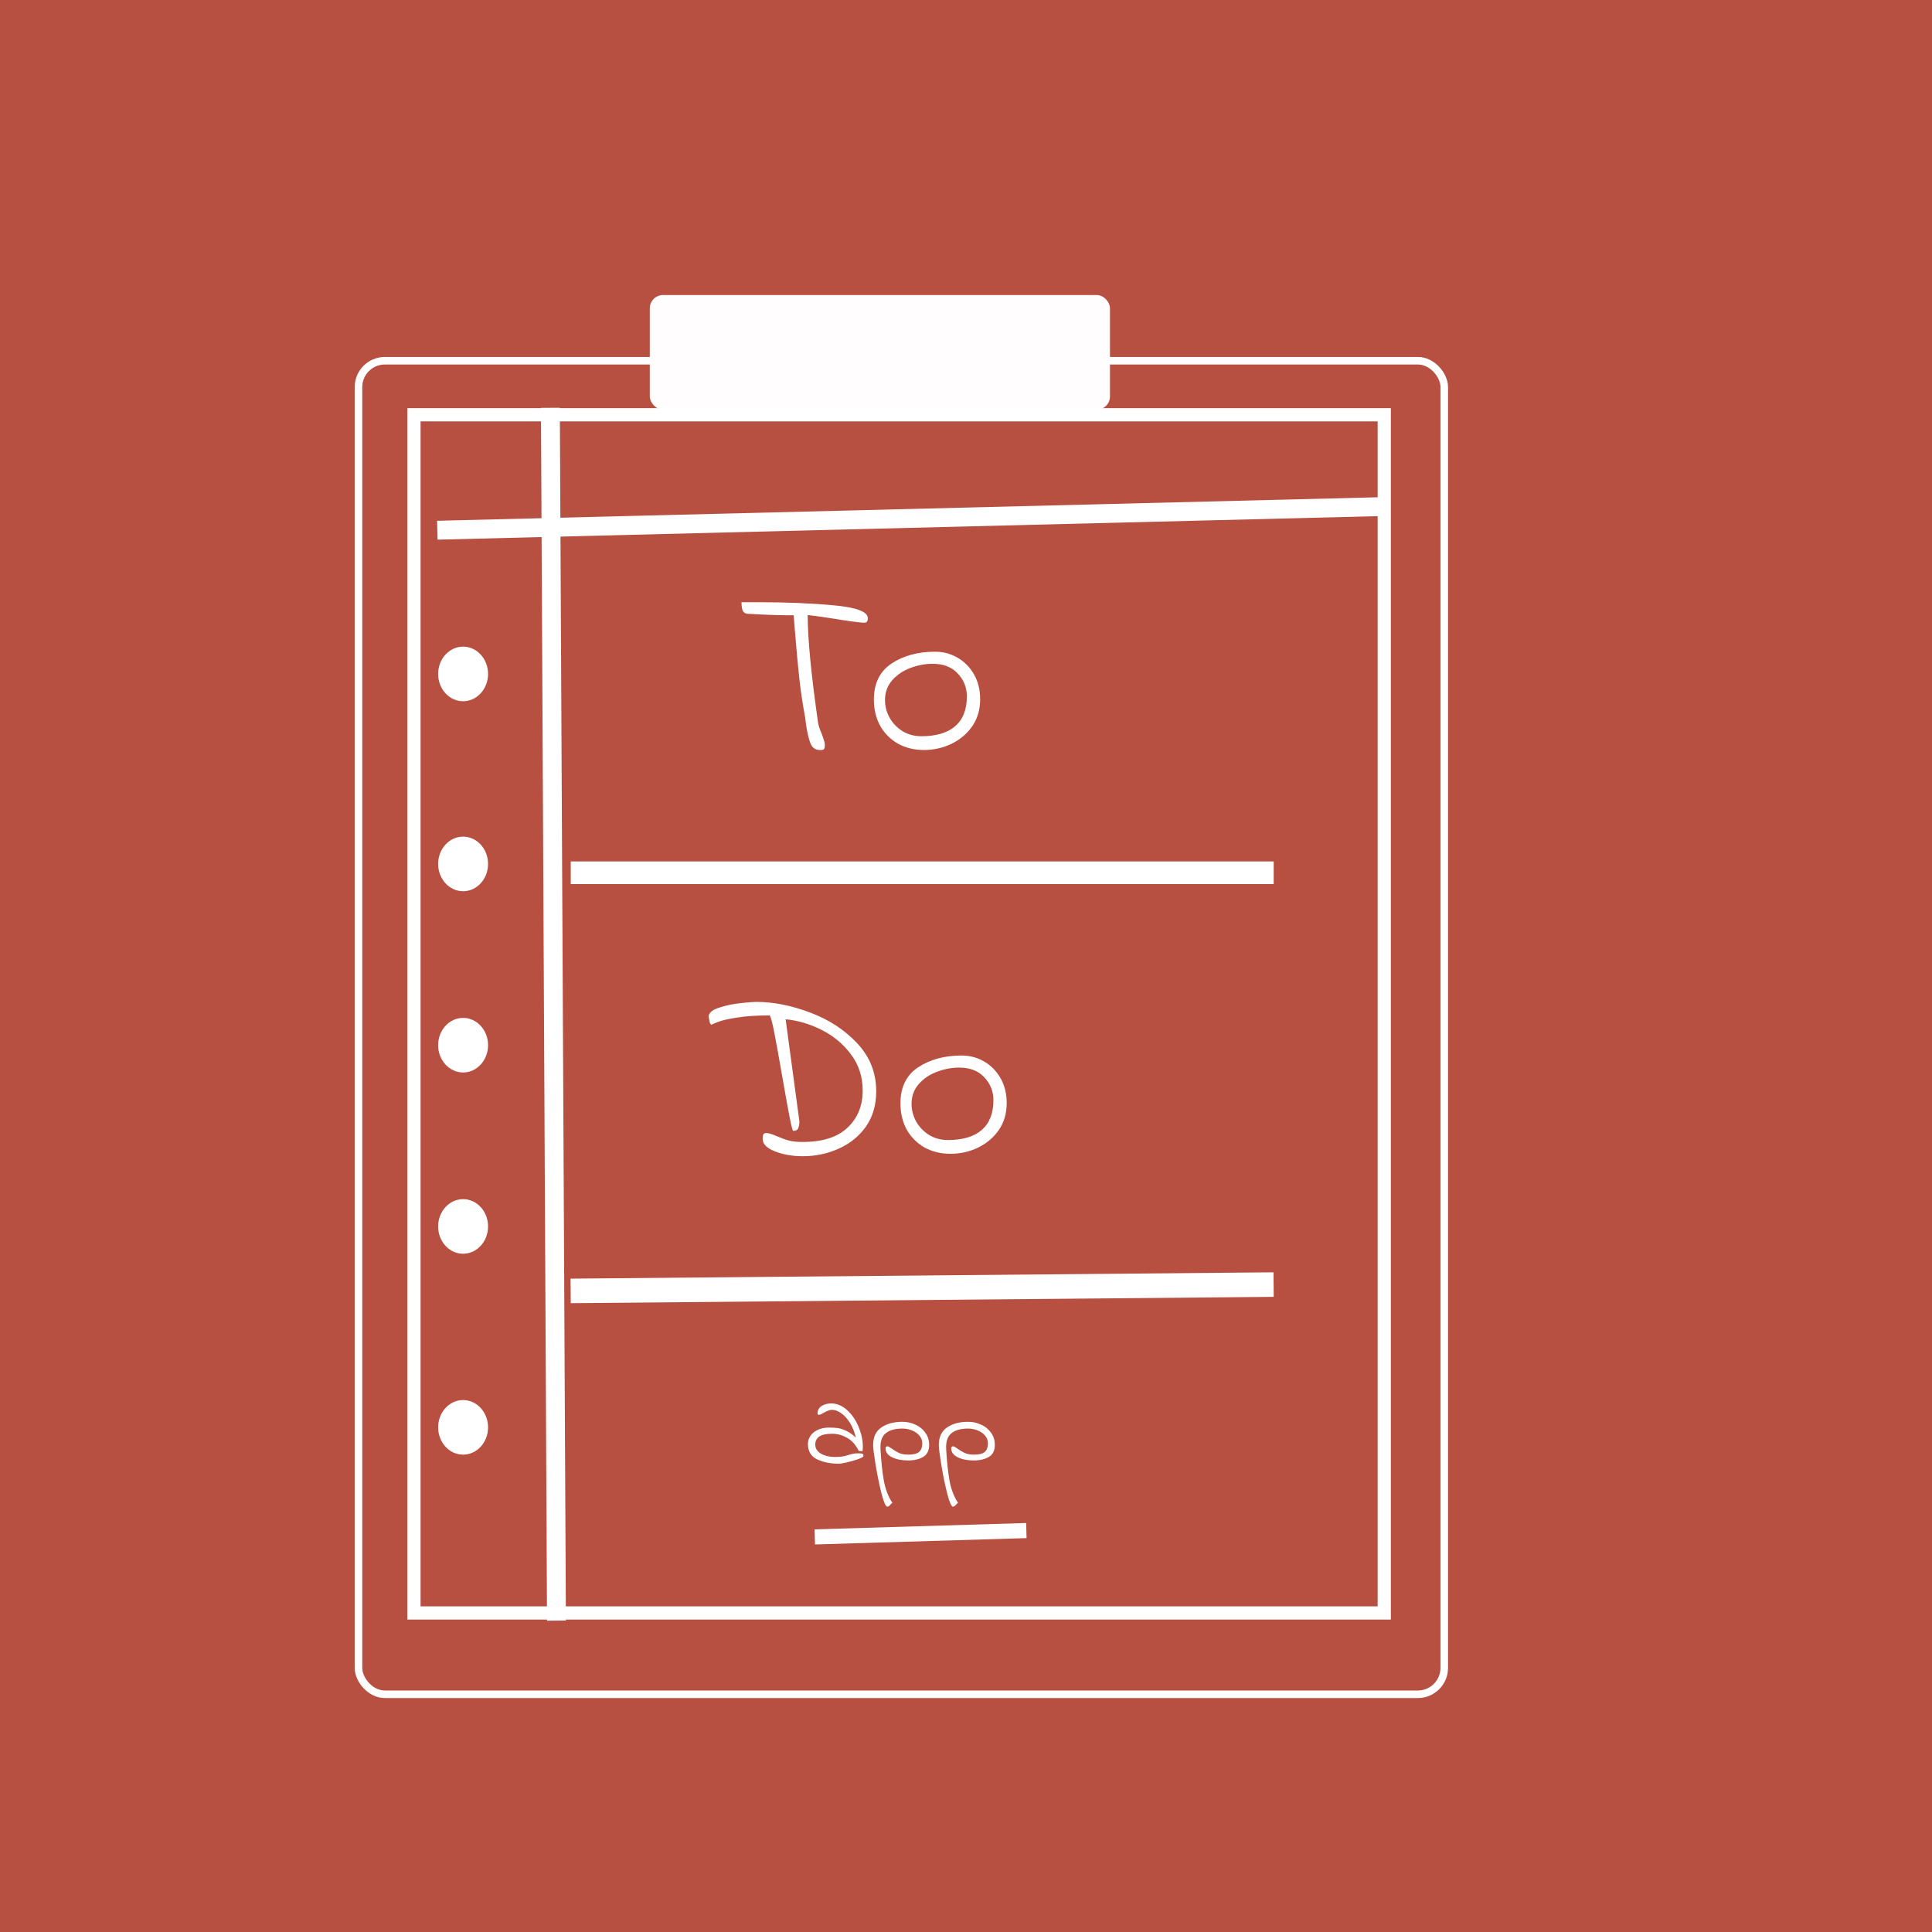 <svg width="1024" height="1024" viewBox="0 0 1024 1024" fill="none" xmlns="http://www.w3.org/2000/svg">
<rect width="1024" height="1024" fill="#B85042"/>
<rect x="190" y="191.197" width="575.487" height="706.803" rx="14" stroke="white" stroke-width="4"/>
<rect x="219.411" y="219.834" width="514.272" height="635.067" stroke="white" stroke-width="7"/>
<path d="M434.484 397.518C432.095 397.518 430.431 396.28 429.492 393.806C428.554 391.331 427.786 388.003 427.188 383.822L426.804 380.622C425.524 373.795 424.5 367.011 423.732 360.27C422.964 353.443 422.196 345.208 421.428 335.566L420.66 326.094C415.54 326.179 408.244 325.966 398.772 325.454L396.212 325.326C395.018 325.24 394.164 324.686 393.652 323.662C393.226 322.552 393.012 321.059 393.012 319.182H401.844C416.692 319.182 430.09 319.736 442.036 320.846C453.983 321.955 459.956 324.216 459.956 327.63C459.956 328.568 459.786 329.208 459.444 329.55C459.188 329.891 458.591 330.062 457.652 330.062C454.239 329.806 448.948 329.08 441.78 327.886C440.159 327.63 438.196 327.331 435.892 326.99C433.588 326.648 430.986 326.307 428.084 325.966C428.084 338.339 429.919 357.368 433.588 383.054C433.759 384.334 434.356 386.168 435.38 388.558C435.807 389.582 436.191 390.691 436.532 391.886C436.959 392.995 437.172 394.019 437.172 394.958C437.172 396.152 437.002 396.878 436.66 397.134C436.319 397.39 435.892 397.518 435.38 397.518C434.954 397.518 434.655 397.518 434.484 397.518ZM489.678 397.518C484.644 397.518 480.078 396.408 475.982 394.19C471.972 391.886 468.814 388.728 466.51 384.718C464.292 380.622 463.182 375.971 463.182 370.766C463.182 362.232 466.297 355.875 472.526 351.694C478.841 347.512 486.564 345.422 495.694 345.422C499.876 345.422 503.758 346.446 507.342 348.494C511.012 350.542 513.956 353.486 516.174 357.326C518.393 361.166 519.502 365.603 519.502 370.638C519.502 376.099 518.094 380.878 515.278 384.974C512.462 388.984 508.75 392.099 504.142 394.318C499.62 396.451 494.798 397.518 489.678 397.518ZM488.27 390.222C496.206 390.222 502.222 388.43 506.318 384.846C510.414 381.262 512.462 376.014 512.462 369.102C512.462 364.408 510.841 360.355 507.598 356.942C504.441 353.528 500.004 351.822 494.286 351.822C490.446 351.822 486.564 352.547 482.638 353.998C478.713 355.448 475.47 357.624 472.91 360.526C470.35 363.427 469.07 366.926 469.07 371.022C469.07 374.435 469.924 377.635 471.63 380.622C473.337 383.523 475.641 385.87 478.542 387.662C481.529 389.368 484.772 390.222 488.27 390.222Z" fill="white"/>
<path d="M404.245 603.732C404.245 602.708 404.33 601.94 404.501 601.428C404.757 600.831 405.312 600.532 406.165 600.532C406.933 600.532 407.786 600.703 408.725 601.044C409.749 601.385 410.73 601.769 411.669 602.196C414.058 603.22 416.192 603.988 418.069 604.5C420.032 605.012 422.464 605.268 425.365 605.268C435.946 605.268 443.882 602.751 449.173 597.716C454.549 592.681 457.237 586.111 457.237 578.004C457.237 570.751 455.189 564.393 451.093 558.932C446.997 553.385 441.792 549.033 435.477 545.876C429.248 542.719 422.89 540.841 416.405 540.244L423.701 594.388C423.701 595.839 423.488 597.033 423.061 597.972C422.72 598.911 421.866 599.38 420.501 599.38C420.16 599.551 419.52 597.247 418.581 592.468C417.642 587.689 416.362 580.649 414.741 571.348C412.864 560.511 411.413 552.489 410.389 547.284C409.365 541.993 408.554 538.964 407.957 538.196C400.874 538.196 395.072 538.58 390.549 539.348C386.026 540.031 382.57 540.841 380.181 541.78C377.792 542.719 376.81 543.188 377.237 543.188C376.81 543.017 376.512 542.761 376.341 542.42C376.17 541.993 376.042 541.396 375.957 540.628C375.786 539.86 375.658 539.305 375.573 538.964C375.573 536.916 377.408 535.295 381.077 534.1C384.746 532.905 388.586 532.095 392.597 531.668C396.693 531.241 399.424 531.028 400.789 531.028C409.92 531.028 419.434 532.905 429.333 536.66C439.232 540.329 447.552 545.748 454.293 552.916C461.034 560.084 464.405 568.575 464.405 578.388C464.405 585.727 462.57 591.999 458.901 597.204C455.232 602.324 450.41 606.207 444.437 608.852C438.549 611.497 432.234 612.82 425.493 612.82C420.032 612.82 415.125 611.967 410.773 610.26C406.421 608.553 404.245 606.377 404.245 603.732ZM503.749 611.54C498.714 611.54 494.149 610.431 490.053 608.212C486.042 605.908 482.885 602.751 480.581 598.74C478.362 594.644 477.253 589.993 477.253 584.788C477.253 576.255 480.368 569.897 486.597 565.716C492.912 561.535 500.634 559.444 509.765 559.444C513.946 559.444 517.829 560.468 521.413 562.516C525.082 564.564 528.026 567.508 530.245 571.348C532.464 575.188 533.573 579.625 533.573 584.66C533.573 590.121 532.165 594.9 529.349 598.996C526.533 603.007 522.821 606.121 518.213 608.34C513.69 610.473 508.869 611.54 503.749 611.54ZM502.341 604.244C510.277 604.244 516.293 602.452 520.389 598.868C524.485 595.284 526.533 590.036 526.533 583.124C526.533 578.431 524.912 574.377 521.669 570.964C518.512 567.551 514.074 565.844 508.357 565.844C504.517 565.844 500.634 566.569 496.709 568.02C492.784 569.471 489.541 571.647 486.981 574.548C484.421 577.449 483.141 580.948 483.141 585.044C483.141 588.457 483.994 591.657 485.701 594.644C487.408 597.545 489.712 599.892 492.613 601.684C495.6 603.391 498.842 604.244 502.341 604.244Z" fill="white"/>
<ellipse cx="245.451" cy="457.902" rx="13.23" ry="14.468" fill="white"/>
<path d="M444.658 775.792C440.22 775.792 436.359 775.024 433.074 773.488C429.831 771.909 428.21 769.157 428.21 765.232C428.21 763.824 428.636 762.458 429.49 761.136C430.343 759.813 431.602 758.746 433.266 757.936C434.93 757.082 436.956 756.656 439.346 756.656C441.18 756.656 442.738 756.741 444.018 756.912C445.298 757.082 446.77 757.552 448.434 758.32C450.098 759.088 451.826 760.304 453.618 761.968C452.935 759.024 451.911 756.442 450.546 754.224C449.18 752.005 447.644 750.298 445.938 749.104C444.274 747.866 442.631 747.248 441.01 747.248C440.242 747.248 439.516 747.397 438.834 747.696C438.194 747.952 437.404 748.336 436.466 748.848C435.399 749.53 434.61 749.872 434.098 749.872C433.884 749.872 433.692 749.808 433.522 749.68C433.394 749.509 433.33 749.317 433.33 749.104C433.33 747.397 434.076 746.074 435.57 745.136C437.106 744.197 438.962 743.77 441.138 743.856C444.124 744.026 446.855 745.306 449.33 747.696C451.804 750.042 453.746 752.965 455.154 756.464C456.604 759.962 457.33 763.397 457.33 766.768C457.33 767.322 457.287 768.112 457.202 769.136L455.154 769.008C453.532 765.722 451.442 763.397 448.882 762.032C446.364 760.624 443.826 759.92 441.266 759.92C437.98 759.92 435.634 760.41 434.226 761.392C432.818 762.373 432.114 763.802 432.114 765.68C432.114 767.642 433.095 769.221 435.058 770.416C437.02 771.61 439.538 772.208 442.61 772.208C444.316 772.208 445.682 772.122 446.706 771.952C447.73 771.738 448.796 771.461 449.906 771.12C450.802 770.821 451.591 770.608 452.274 770.48C452.956 770.352 453.831 770.288 454.898 770.288C456.092 770.288 456.839 770.373 457.138 770.544C457.479 770.714 457.65 771.098 457.65 771.696C457.65 772.122 456.775 772.656 455.026 773.296C453.276 773.936 451.314 774.512 449.138 775.024C446.962 775.536 445.468 775.792 444.658 775.792ZM470.324 798.576C469.471 798.576 468.447 796.293 467.252 791.728C466.1 787.162 465.055 782.085 464.116 776.496C463.22 770.949 462.772 767.45 462.772 766C462.772 761.69 464.223 758.554 467.124 756.592C470.025 754.586 473.759 753.584 478.324 753.584C480.756 753.584 483.06 754.096 485.236 755.12C487.412 756.101 489.161 757.53 490.484 759.408C491.807 761.242 492.468 763.376 492.468 765.808C492.468 768.837 491.401 770.97 489.268 772.208C487.177 773.445 484.532 774.064 481.332 774.064C478.004 774.064 475.167 773.509 472.82 772.4C470.516 771.248 469.364 769.69 469.364 767.728L469.428 767.088C469.727 766.746 470.047 766.576 470.388 766.576C470.687 766.576 471.007 766.704 471.348 766.96C471.732 767.173 472.137 767.429 472.564 767.728C473.887 768.709 475.188 769.498 476.468 770.096C477.791 770.693 479.433 770.992 481.396 770.992C484.084 770.992 485.983 770.522 487.092 769.584C488.244 768.602 488.82 767.066 488.82 764.976C488.82 763.44 488.308 762.074 487.284 760.88C486.26 759.685 484.937 758.768 483.316 758.128C481.695 757.488 480.031 757.168 478.324 757.168C474.356 757.168 471.369 758.021 469.364 759.728C467.359 761.392 466.463 764.186 466.676 768.112C467.06 774.768 467.657 780.357 468.468 784.88C469.321 789.402 470.793 793.242 472.884 796.4L472.948 796.528C472.948 796.613 472.841 796.698 472.628 796.784C472.457 796.912 472.329 797.018 472.244 797.104C471.732 797.914 471.092 798.405 470.324 798.576ZM505.137 798.576C504.283 798.576 503.259 796.293 502.065 791.728C500.913 787.162 499.867 782.085 498.929 776.496C498.033 770.949 497.585 767.45 497.585 766C497.585 761.69 499.035 758.554 501.937 756.592C504.838 754.586 508.571 753.584 513.137 753.584C515.569 753.584 517.873 754.096 520.049 755.12C522.225 756.101 523.974 757.53 525.297 759.408C526.619 761.242 527.281 763.376 527.281 765.808C527.281 768.837 526.214 770.97 524.081 772.208C521.99 773.445 519.345 774.064 516.145 774.064C512.817 774.064 509.979 773.509 507.633 772.4C505.329 771.248 504.177 769.69 504.177 767.728L504.241 767.088C504.539 766.746 504.859 766.576 505.201 766.576C505.499 766.576 505.819 766.704 506.161 766.96C506.545 767.173 506.95 767.429 507.377 767.728C508.699 768.709 510.001 769.498 511.281 770.096C512.603 770.693 514.246 770.992 516.209 770.992C518.897 770.992 520.795 770.522 521.905 769.584C523.057 768.602 523.633 767.066 523.633 764.976C523.633 763.44 523.121 762.074 522.097 760.88C521.073 759.685 519.75 758.768 518.129 758.128C516.507 757.488 514.843 757.168 513.137 757.168C509.169 757.168 506.182 758.021 504.177 759.728C502.171 761.392 501.275 764.186 501.489 768.112C501.873 774.768 502.47 780.357 503.281 784.88C504.134 789.402 505.606 793.242 507.697 796.4L507.761 796.528C507.761 796.613 507.654 796.698 507.441 796.784C507.27 796.912 507.142 797.018 507.057 797.104C506.545 797.914 505.905 798.405 505.137 798.576Z" fill="white"/>
<rect x="344.416" y="156.384" width="243.898" height="60.736" rx="7" fill="#FFFDFD"/>
<line x1="302.509" y1="462.586" x2="675.08" y2="462.586" stroke="white" stroke-width="12"/>
<line y1="-6.5" x2="372.584" y2="-6.5" transform="matrix(1 -0.009 0.008 1 302.509 690.707)" stroke="white" stroke-width="13"/>
<line y1="-4" x2="112.137" y2="-4" transform="matrix(1 -0.03 0.026 1 431.961 818.594)" stroke="white" stroke-width="8"/>
<line y1="-5" x2="642.807" y2="-5" transform="matrix(0.005 1 -1 0.006 286.722 216.177)" stroke="white" stroke-width="10"/>
<line y1="-5" x2="504.889" y2="-5" transform="matrix(1 -0.025 0.025 1 231.918 286.027)" stroke="white" stroke-width="10"/>
<ellipse cx="245.451" cy="357.203" rx="13.23" ry="14.468" fill="white"/>
<ellipse cx="245.451" cy="553.971" rx="13.23" ry="14.468" fill="white"/>
<ellipse cx="245.451" cy="650.04" rx="13.23" ry="14.468" fill="white"/>
<ellipse cx="245.451" cy="756.526" rx="13.23" ry="14.468" fill="white"/>
</svg>
